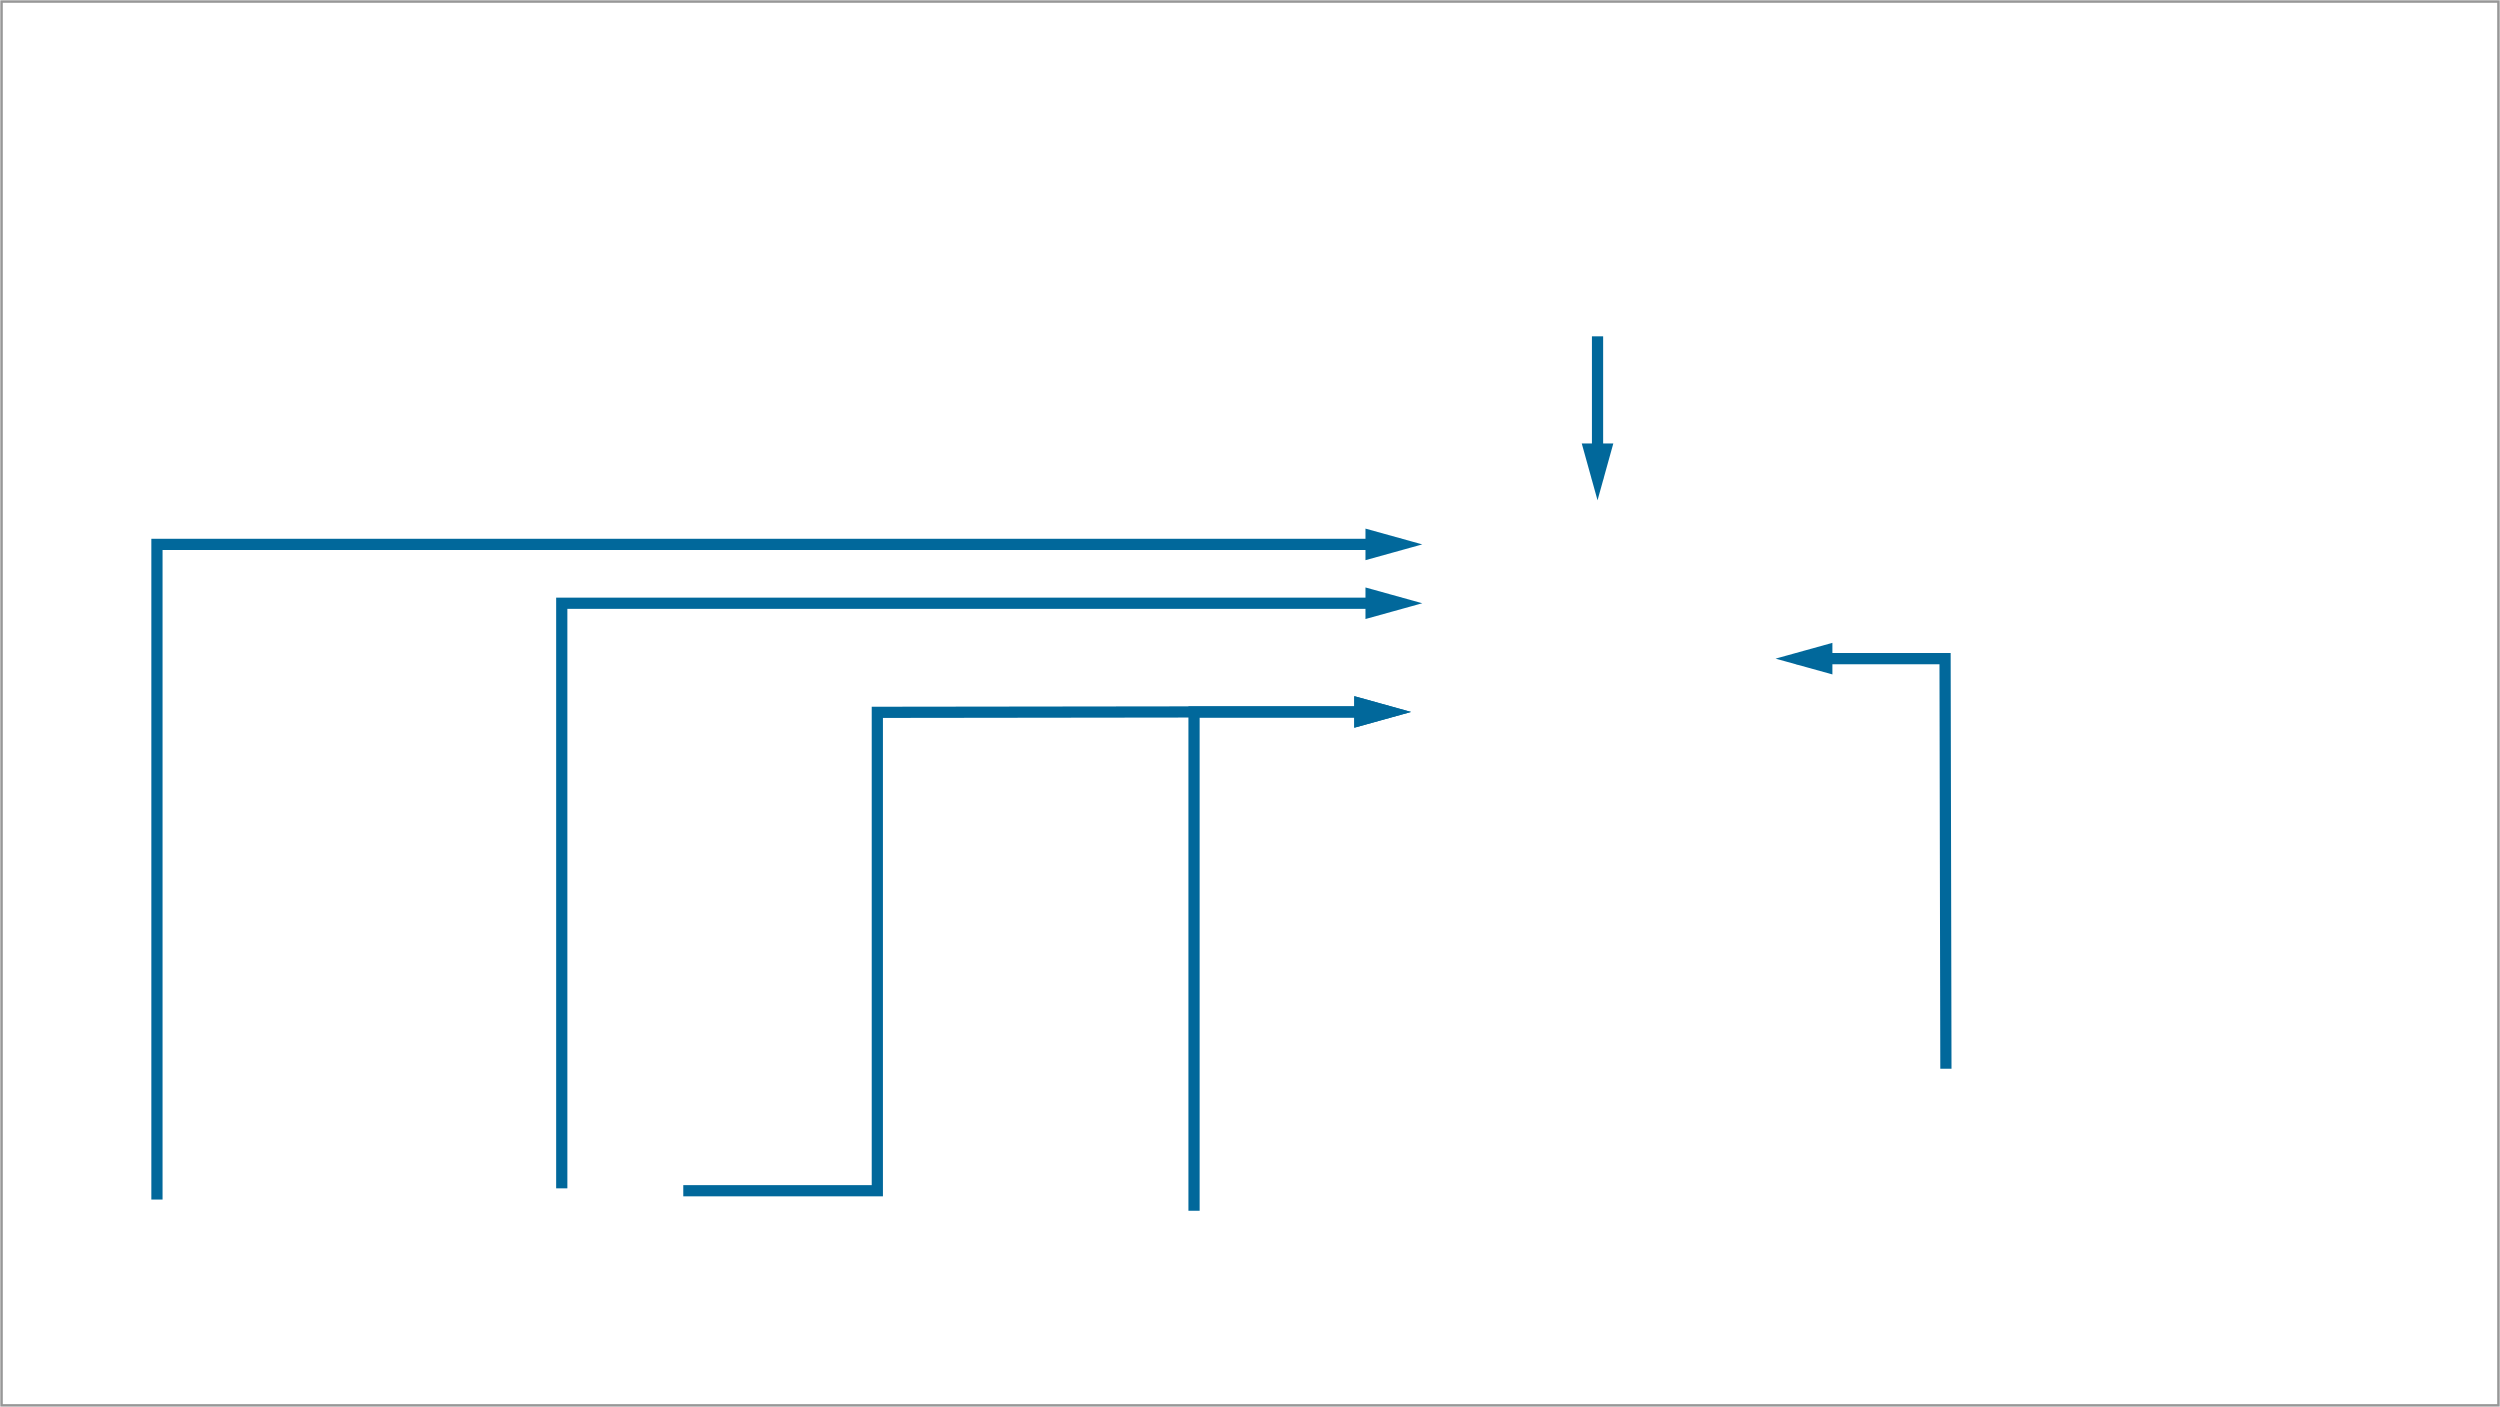 <?xml version="1.0" encoding="UTF-8" standalone="no"?>
<svg width="892px" height="502px" viewBox="0 0 892 502" version="1.1" xmlns="http://www.w3.org/2000/svg" xmlns:xlink="http://www.w3.org/1999/xlink">
    <!-- Generator: Sketch 41 (35326) - http://www.bohemiancoding.com/sketch -->
    <title>woz</title>
    <desc>Created with Sketch.</desc>
    <defs>
        <rect id="path-1" x="0" y="0" width="892" height="502"></rect>
        <mask id="mask-2" maskContentUnits="userSpaceOnUse" maskUnits="objectBoundingBox" x="0" y="0" width="892" height="502" fill="white">
            <use xlink:href="#path-1"></use>
        </mask>
    </defs>
    <g id="Page-1" stroke="none" stroke-width="1" fill="none" fill-rule="evenodd">
        <g id="pijlen">
            <g id="woz">
                <g id="background" stroke="#979797" stroke-width="2">
                    <use id="Rectangle" mask="url(#mask-2)" xlink:href="#path-1"></use>
                </g>
                <polyline id="Line-Copy" stroke="#01689B" stroke-width="4" points="500 194.238 56 194.238 56 428"></polyline>
                <path id="Line-Copy-decoration-1" d="M500,194.238 L489.2,197.238 L489.2,191.238 L500,194.238 Z" stroke="#01689B" stroke-width="4"></path>
                <polyline id="Line-Copy-2" stroke="#01689B" stroke-width="4" points="500 215.238 200.436 215.238 200.436 424"></polyline>
                <path id="Line-Copy-2-decoration-1" d="M500,215.238 L489.2,218.238 L489.2,212.238 L500,215.238 Z" stroke="#01689B" stroke-width="4"></path>
                <polyline id="from-nhr-to-brv-copy-3" stroke="#01689B" stroke-width="4" points="496 254.02 426.031 254.02 426.031 432"></polyline>
                <path id="from-nhr-to-brv-copy-3-decoration-1" d="M496,254.02 L485.2,257.02 L485.2,251.02 L496,254.02 Z" stroke="#01689B" stroke-width="4"></path>
                <polyline id="from-nhr-to-brv-copy-4" stroke="#01689B" stroke-width="4" points="496 254.02 426.031 254.02 313.031 254.162 313.031 424.845 243.793 424.845"></polyline>
                <path id="from-nhr-to-brv-copy-4-decoration-1" d="M496,254.02 L485.2,257.02 L485.2,251.02 L496,254.02 Z" stroke="#01689B" stroke-width="4"></path>
                <path d="M570,171.031 L570,120" id="x" stroke="#01689B" stroke-width="4"></path>
                <path id="x-decoration-1" d="M570,171.031 L567,160.231 L573,160.231 L570,171.031 Z" stroke="#01689B" stroke-width="4"></path>
                <polyline id="x-copy-3" stroke="#01689B" stroke-width="4" points="641 235 694 235 694.297 381.328"></polyline>
                <path id="x-copy-3-decoration-1" d="M641,235 L651.8,232 L651.8,238 L641,235 Z" stroke="#01689B" stroke-width="4"></path>
            </g>
        </g>
    </g>
</svg>
